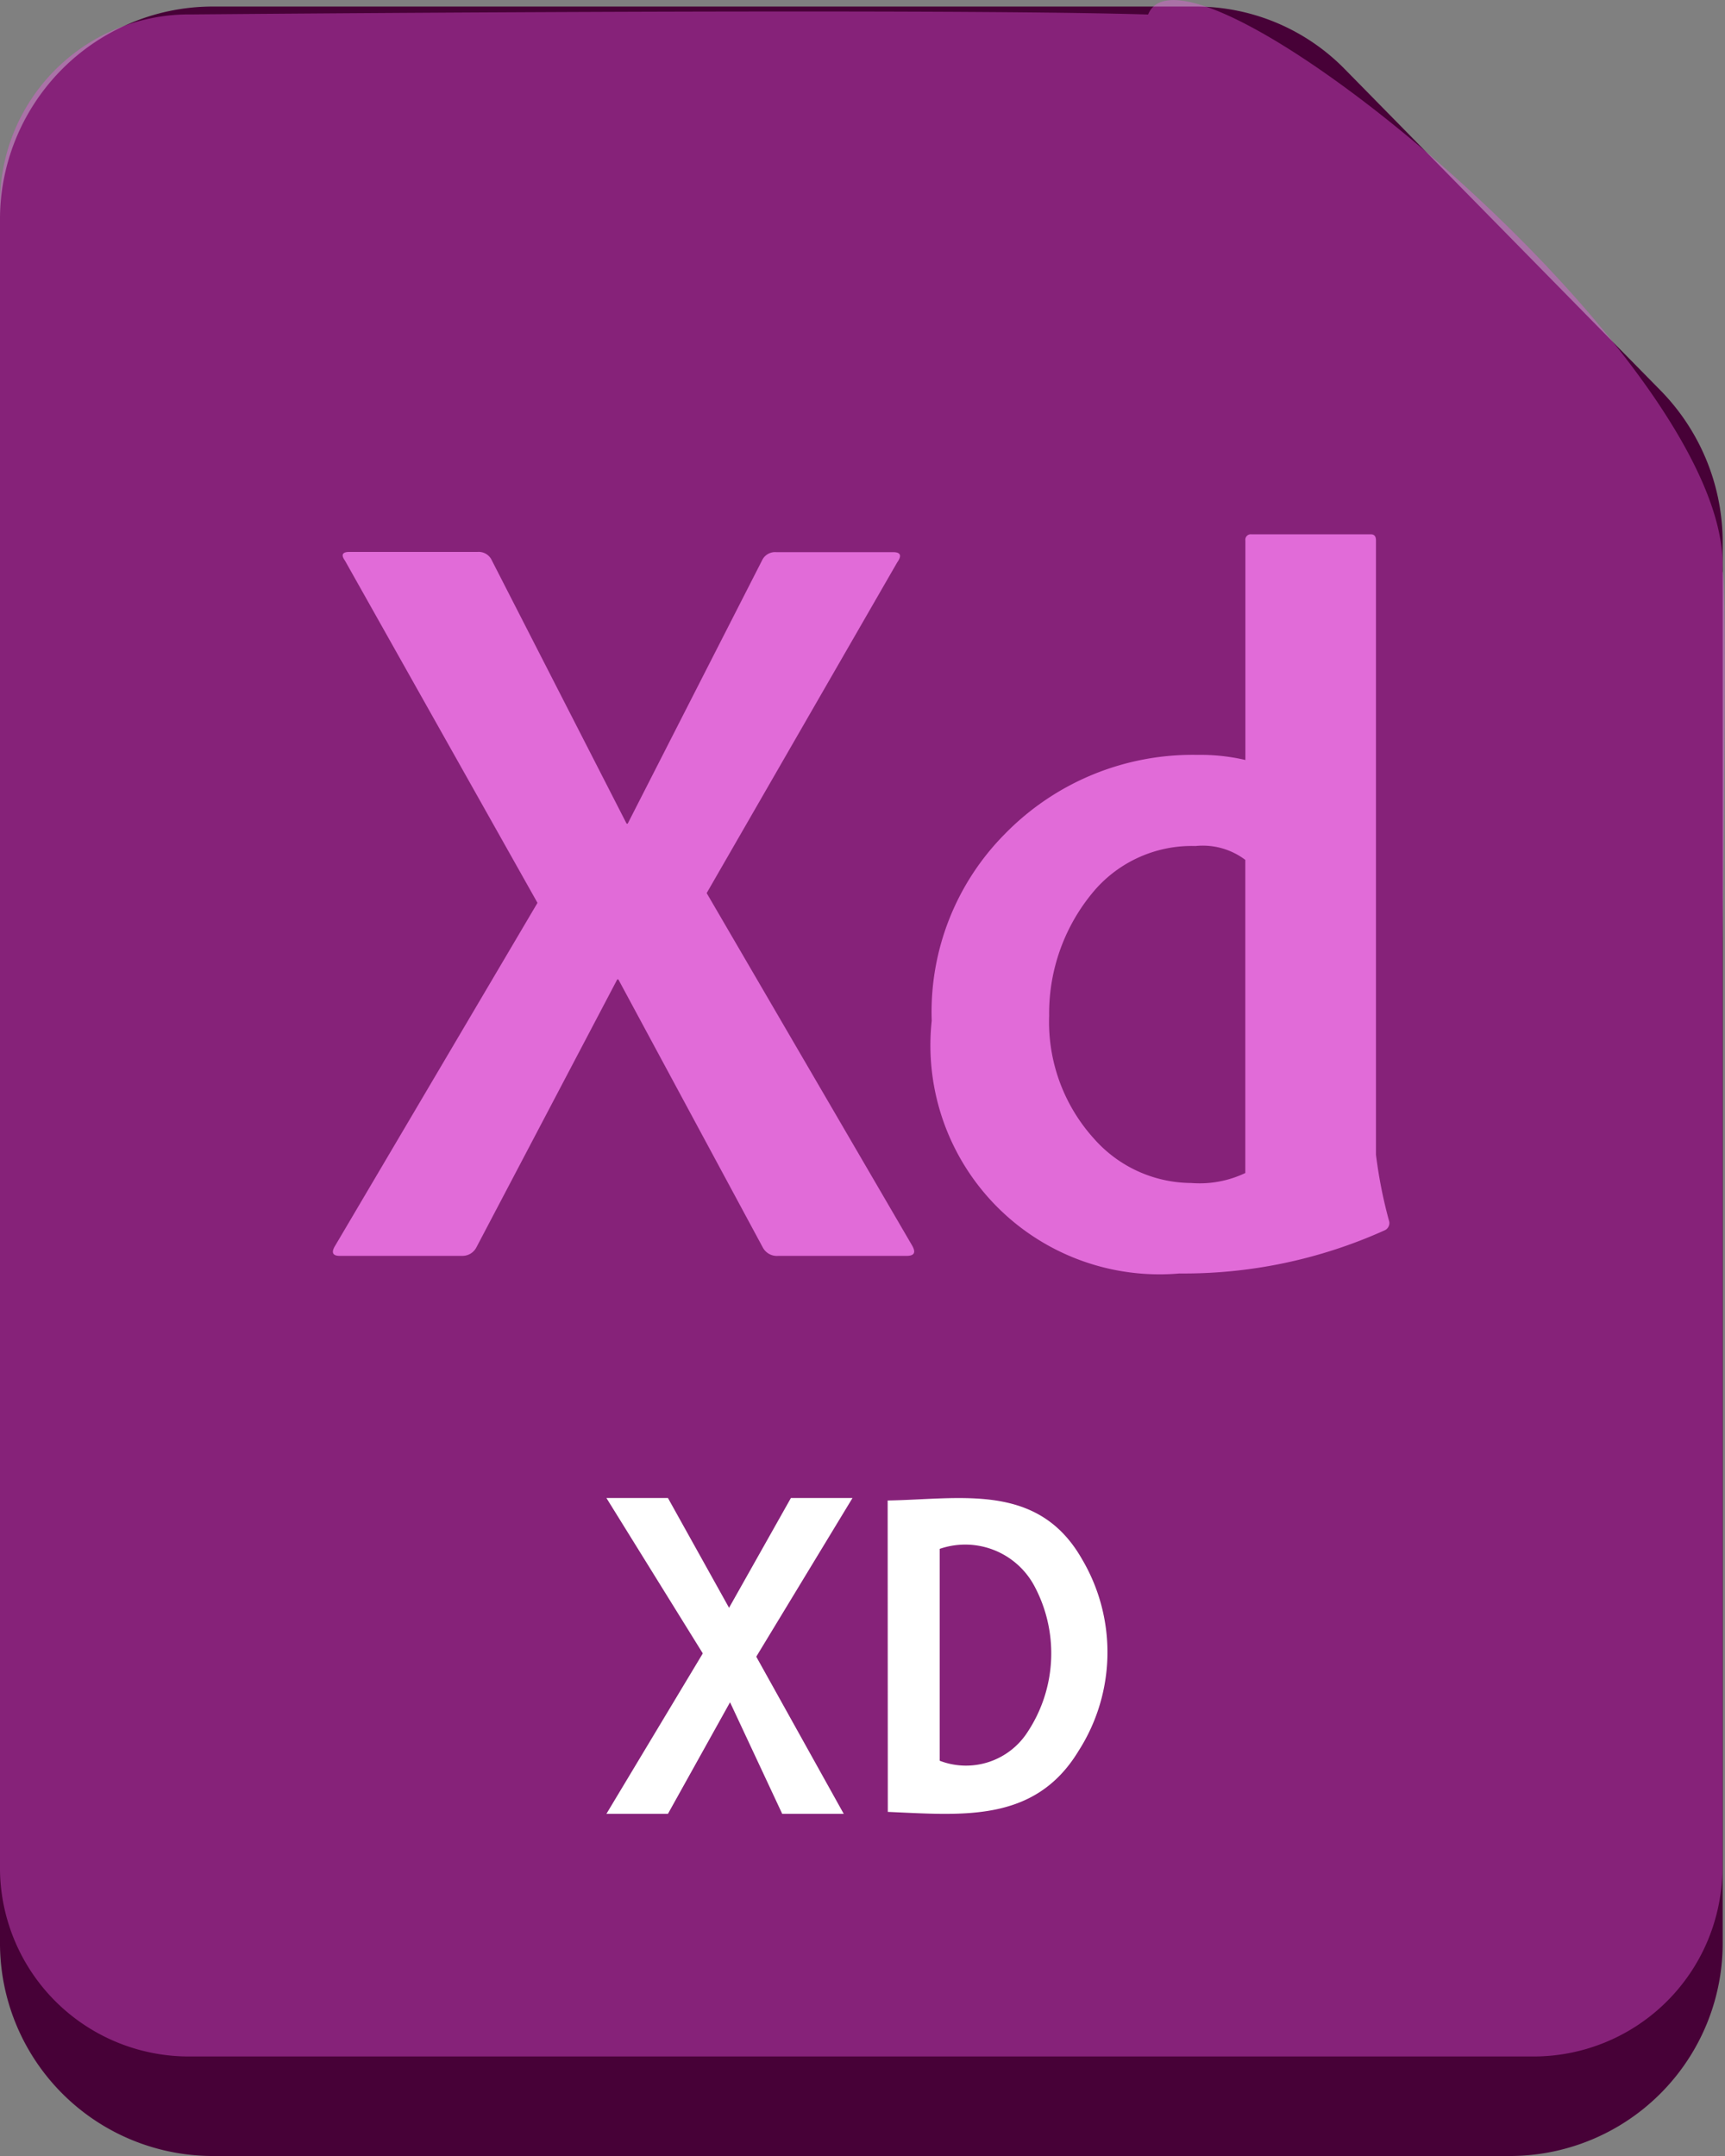 <svg xmlns="http://www.w3.org/2000/svg" width="24" height="30" viewBox="0 0 24 30"><rect x="0" y="0" width="24" height="30" fill="#808080" stroke="none"/><g transform="translate(-30 -7.757)"><path d="M2.934,29.909A2.963,2.963,0,0,1,0,26.918V2.991A2.963,2.963,0,0,1,2.934,0h13.7a2.9,2.9,0,0,1,2.078.873l4.4,4.478a3.023,3.023,0,0,1,.856,2.119V26.918a2.963,2.963,0,0,1-2.935,2.991Z" transform="translate(30 7.848)" fill="#470137"/><path d="M5.663,1029.064A2.628,2.628,0,0,0,3,1031.647v23.248a2.628,2.628,0,0,0,2.663,2.583H24.3a2.627,2.627,0,0,0,2.663-2.583v-12.915s.076-5.156,0-5.166c.174-2.909-7.437-9.146-7.989-7.749C15.92,1028.971,5.663,1029.064,5.663,1029.064Z" transform="translate(27 -1021.106)" fill="#f25bea" opacity="0.369"/><g transform="translate(34.632 15.191)" opacity="0.749"><path d="M75.812,58.144l-2.65,4.6,2.856,4.9c.059.1.034.148-.073.148H74.159a.222.222,0,0,1-.219-.122l-2.007-3.725h-.015L69.96,67.67a.218.218,0,0,1-.19.122H68.056c-.1,0-.122-.049-.059-.148l2.811-4.764-2.678-4.761c-.058-.08-.038-.122.059-.122h1.785a.2.2,0,0,1,.19.1l1.884,3.681h.015L73.94,58.1a.2.2,0,0,1,.19-.1h1.625C75.861,58,75.881,58.047,75.812,58.144Z" transform="translate(-67.962 -57.751)" fill="#ff83f8"/><path d="M139.445,66.28A3.187,3.187,0,0,1,136,62.764a3.517,3.517,0,0,1,1.018-2.6,3.65,3.65,0,0,1,2.682-1.1,2.74,2.74,0,0,1,.664.071V56.079a.075.075,0,0,1,.084-.084h1.662c.048,0,.071.028.071.084v8.549a6.523,6.523,0,0,0,.185.932.111.111,0,0,1-.07.122A6.79,6.79,0,0,1,139.445,66.28Zm.918-1.4V60.525a.982.982,0,0,0-.693-.193,1.789,1.789,0,0,0-1.4.612,2.633,2.633,0,0,0-.636,1.751,2.42,2.42,0,0,0,.628,1.714,1.816,1.816,0,0,0,1.347.612A1.478,1.478,0,0,0,140.363,64.882Z" transform="translate(-127.669 -55.994)" fill="#ff83f8"/></g><path d="M131,178.035c1.017-.017,2.09-.254,2.7.809a2.546,2.546,0,0,1-.045,2.677c-.611,1.008-1.627.889-2.653.847Zm.724.674v2.947a1.018,1.018,0,0,0,1.223-.4,1.985,1.985,0,0,0,.089-2.041A1.091,1.091,0,0,0,131.724,178.708Z" transform="translate(-88.65 -149.399)" fill="#fff"/><path d="M102.424,178l-1.481,2.442-1.087,1.953H99l1.467-2.442,1.1-1.953Z" transform="translate(-60.563 -149.399)" fill="#fff"/><path d="M99,178l1.59,2.564.856,1.831h.856L99.856,178Z" transform="translate(-60.563 -149.399)" fill="#fff"/></g></svg>